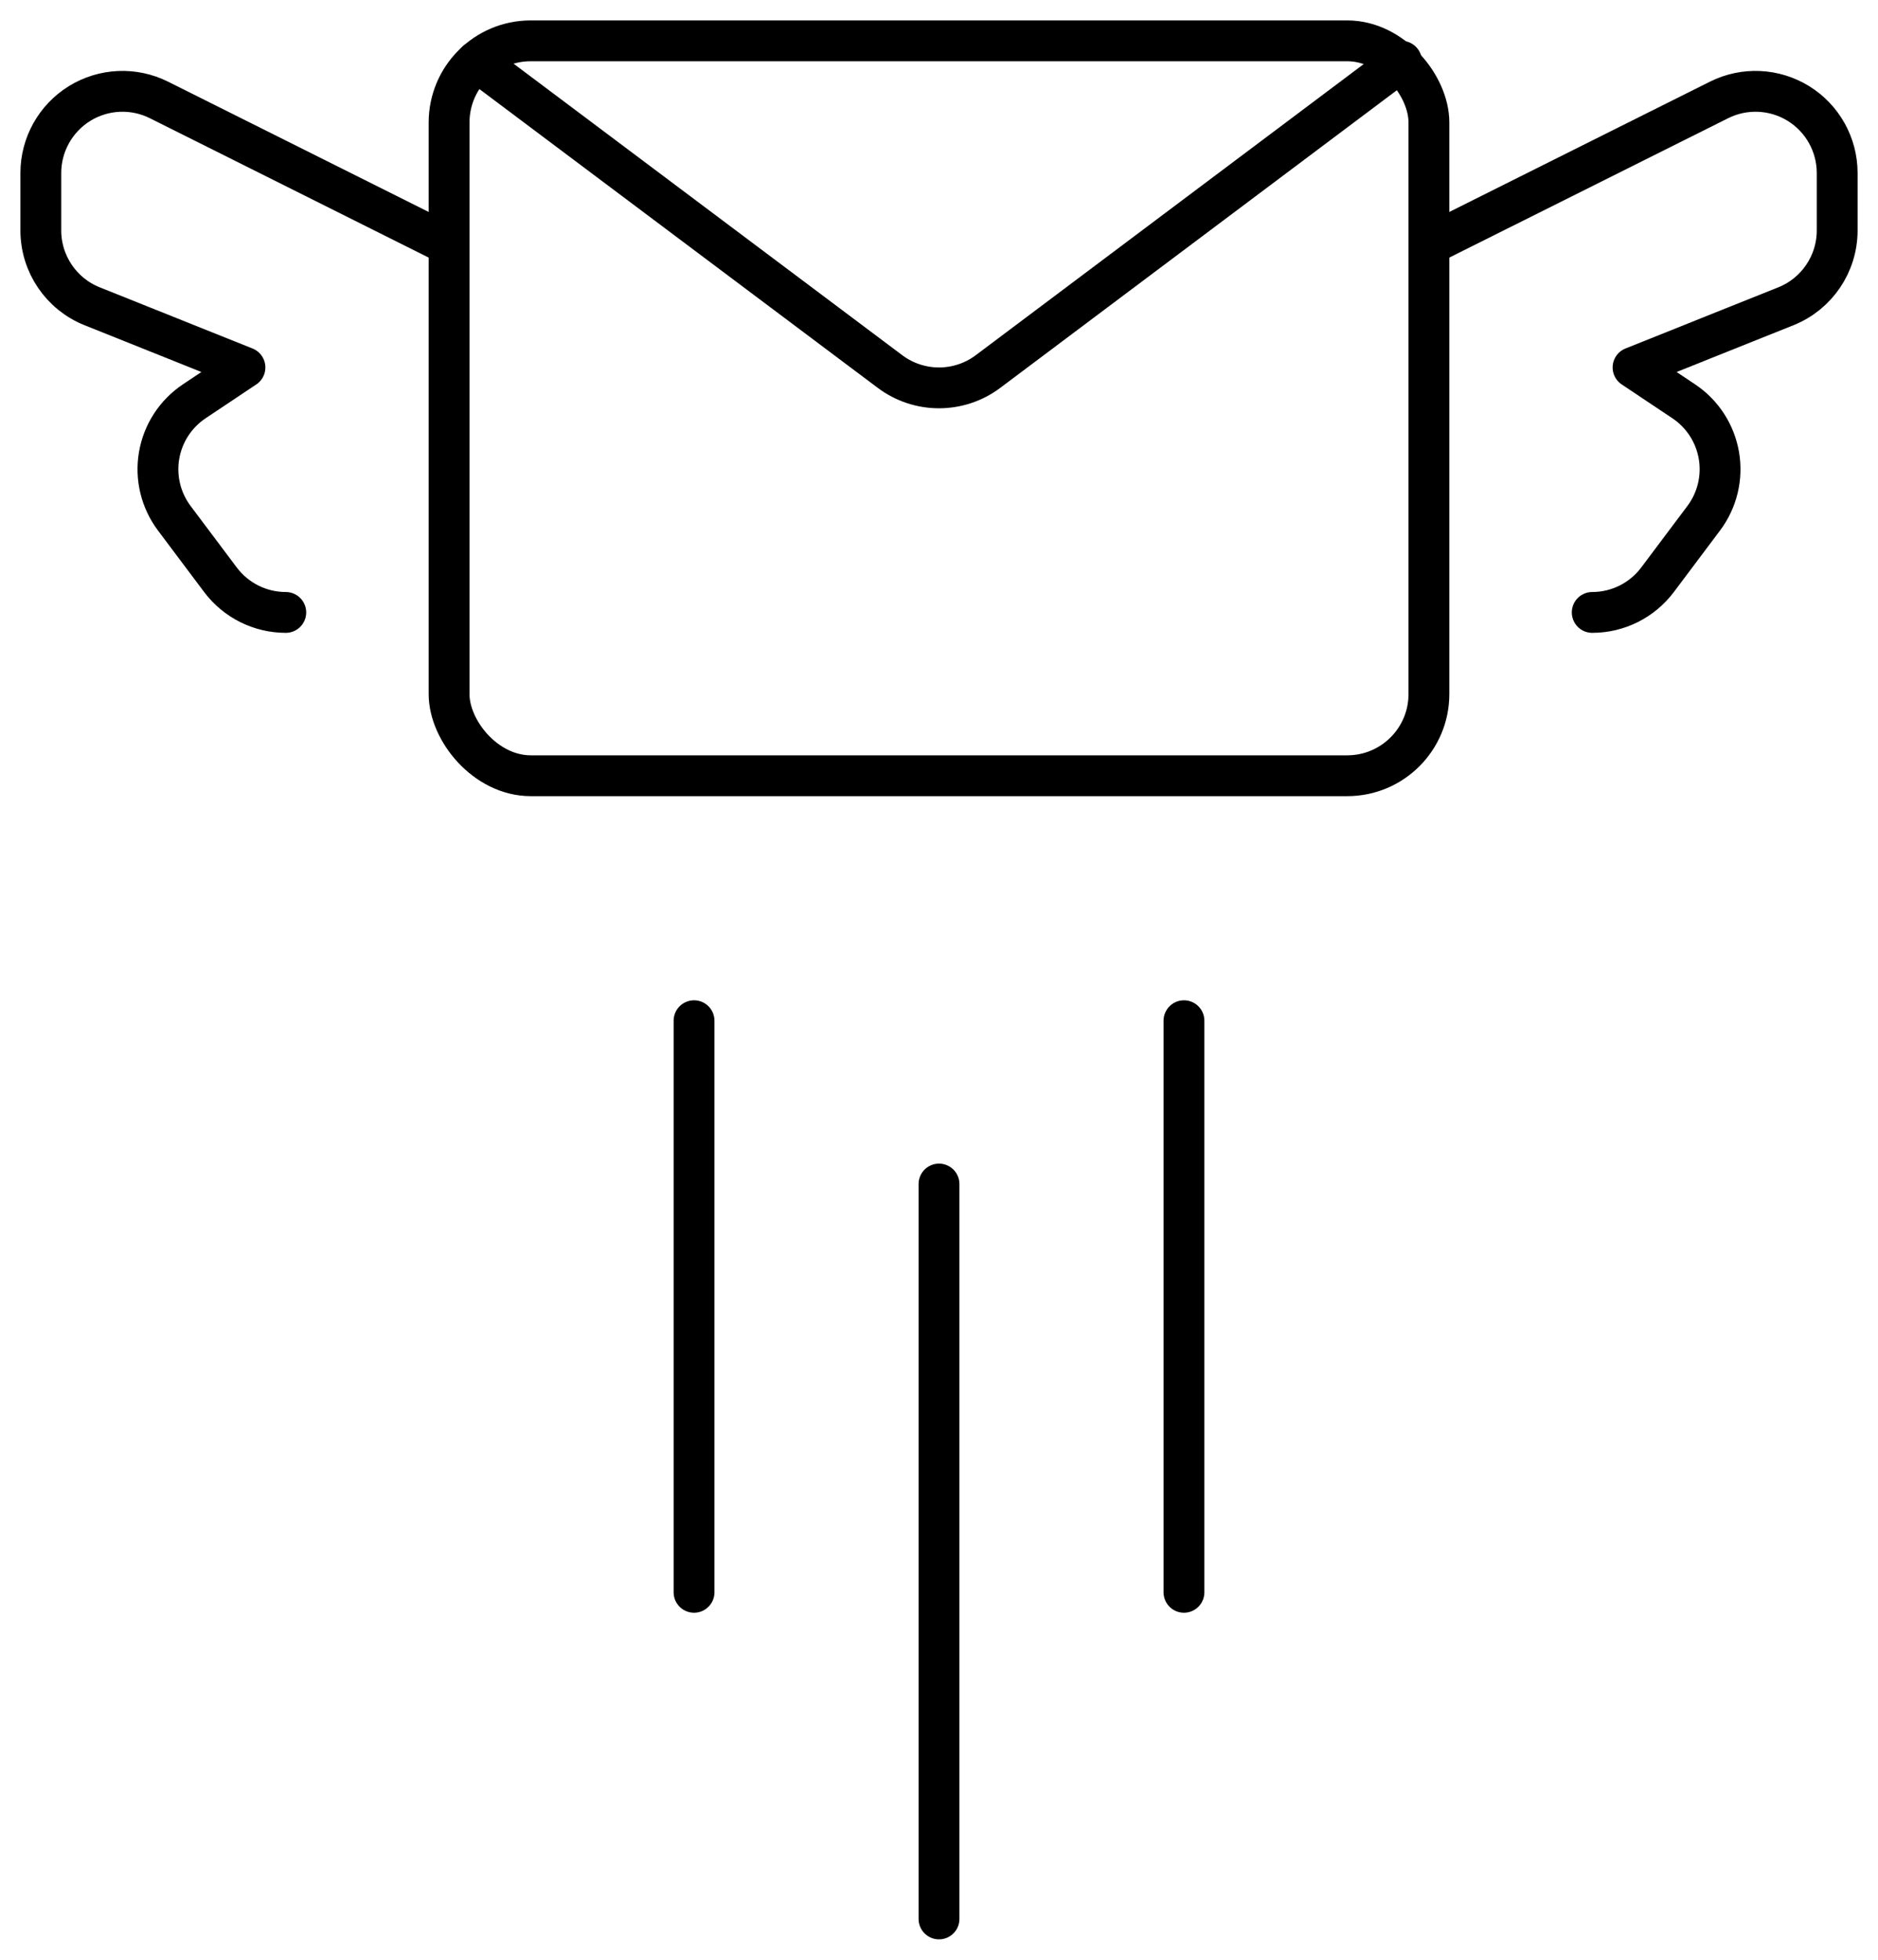 <?xml version="1.0" encoding="UTF-8"?>
<svg width="69px" height="72px" viewBox="0 0 69 72" version="1.1" xmlns="http://www.w3.org/2000/svg" xmlns:xlink="http://www.w3.org/1999/xlink">
    <!-- Generator: Sketch 53 (72520) - https://sketchapp.com -->
    <title>ico-send</title>
    <desc>Created with Sketch.</desc>
    <g id="Landing-page" stroke="none" stroke-width="1" fill="none" fill-rule="evenodd" stroke-linecap="round" stroke-linejoin="round">
        <g id="Artboard-Copy-2" transform="translate(-865, -2874)" stroke="#000000" stroke-width="1.5">
            <g id="section-1" transform="translate(40, 1544)">
                <g id="icon-list" transform="translate(360, 1331)">
                    <g id="icon-2" transform="translate(360, 0)">
                        <g id="ico-send" transform="translate(106.5, 0)">
                            <path d="M51,8 L61.659,2.672 C62.589,2.207 63.693,2.257 64.577,2.803 C65.461,3.35 65.999,4.315 66,5.354 L66,7.469 C65.999,8.695 65.252,9.798 64.113,10.253 L58.5,12.5 L60.36,13.742 C61.046,14.199 61.514,14.918 61.654,15.731 C61.794,16.544 61.592,17.378 61.098,18.038 L59.4,20.3 C58.833,21.055 57.944,21.5 57,21.5" id="Path"></path>
                            <path d="M15,8 L4.341,2.672 C3.411,2.207 2.307,2.257 1.423,2.803 C0.539,3.35 0.001,4.315 0,5.354 L0,7.469 C0.001,8.695 0.748,9.798 1.887,10.253 L7.5,12.5 L5.64,13.742 C4.954,14.199 4.486,14.918 4.346,15.731 C4.206,16.544 4.408,17.378 4.902,18.038 L6.6,20.3 C7.167,21.055 8.056,21.5 9,21.5" id="Path"></path>
                            <rect id="Rectangle" x="15" y="0.5" width="36" height="27" rx="3"></rect>
                            <path d="M16.008,1.256 L31.2,12.65 C32.267,13.45 33.733,13.45 34.8,12.65 L49.992,1.25" id="Path"></path>
                            <path d="M33,42.5 L33,69.5" id="Path"></path>
                            <path d="M24,36.5 L24,57.5" id="Path"></path>
                            <path d="M42,36.5 L42,57.5" id="Path"></path>
                        </g>
                    </g>
                </g>
            </g>
        </g>
    </g>
</svg>